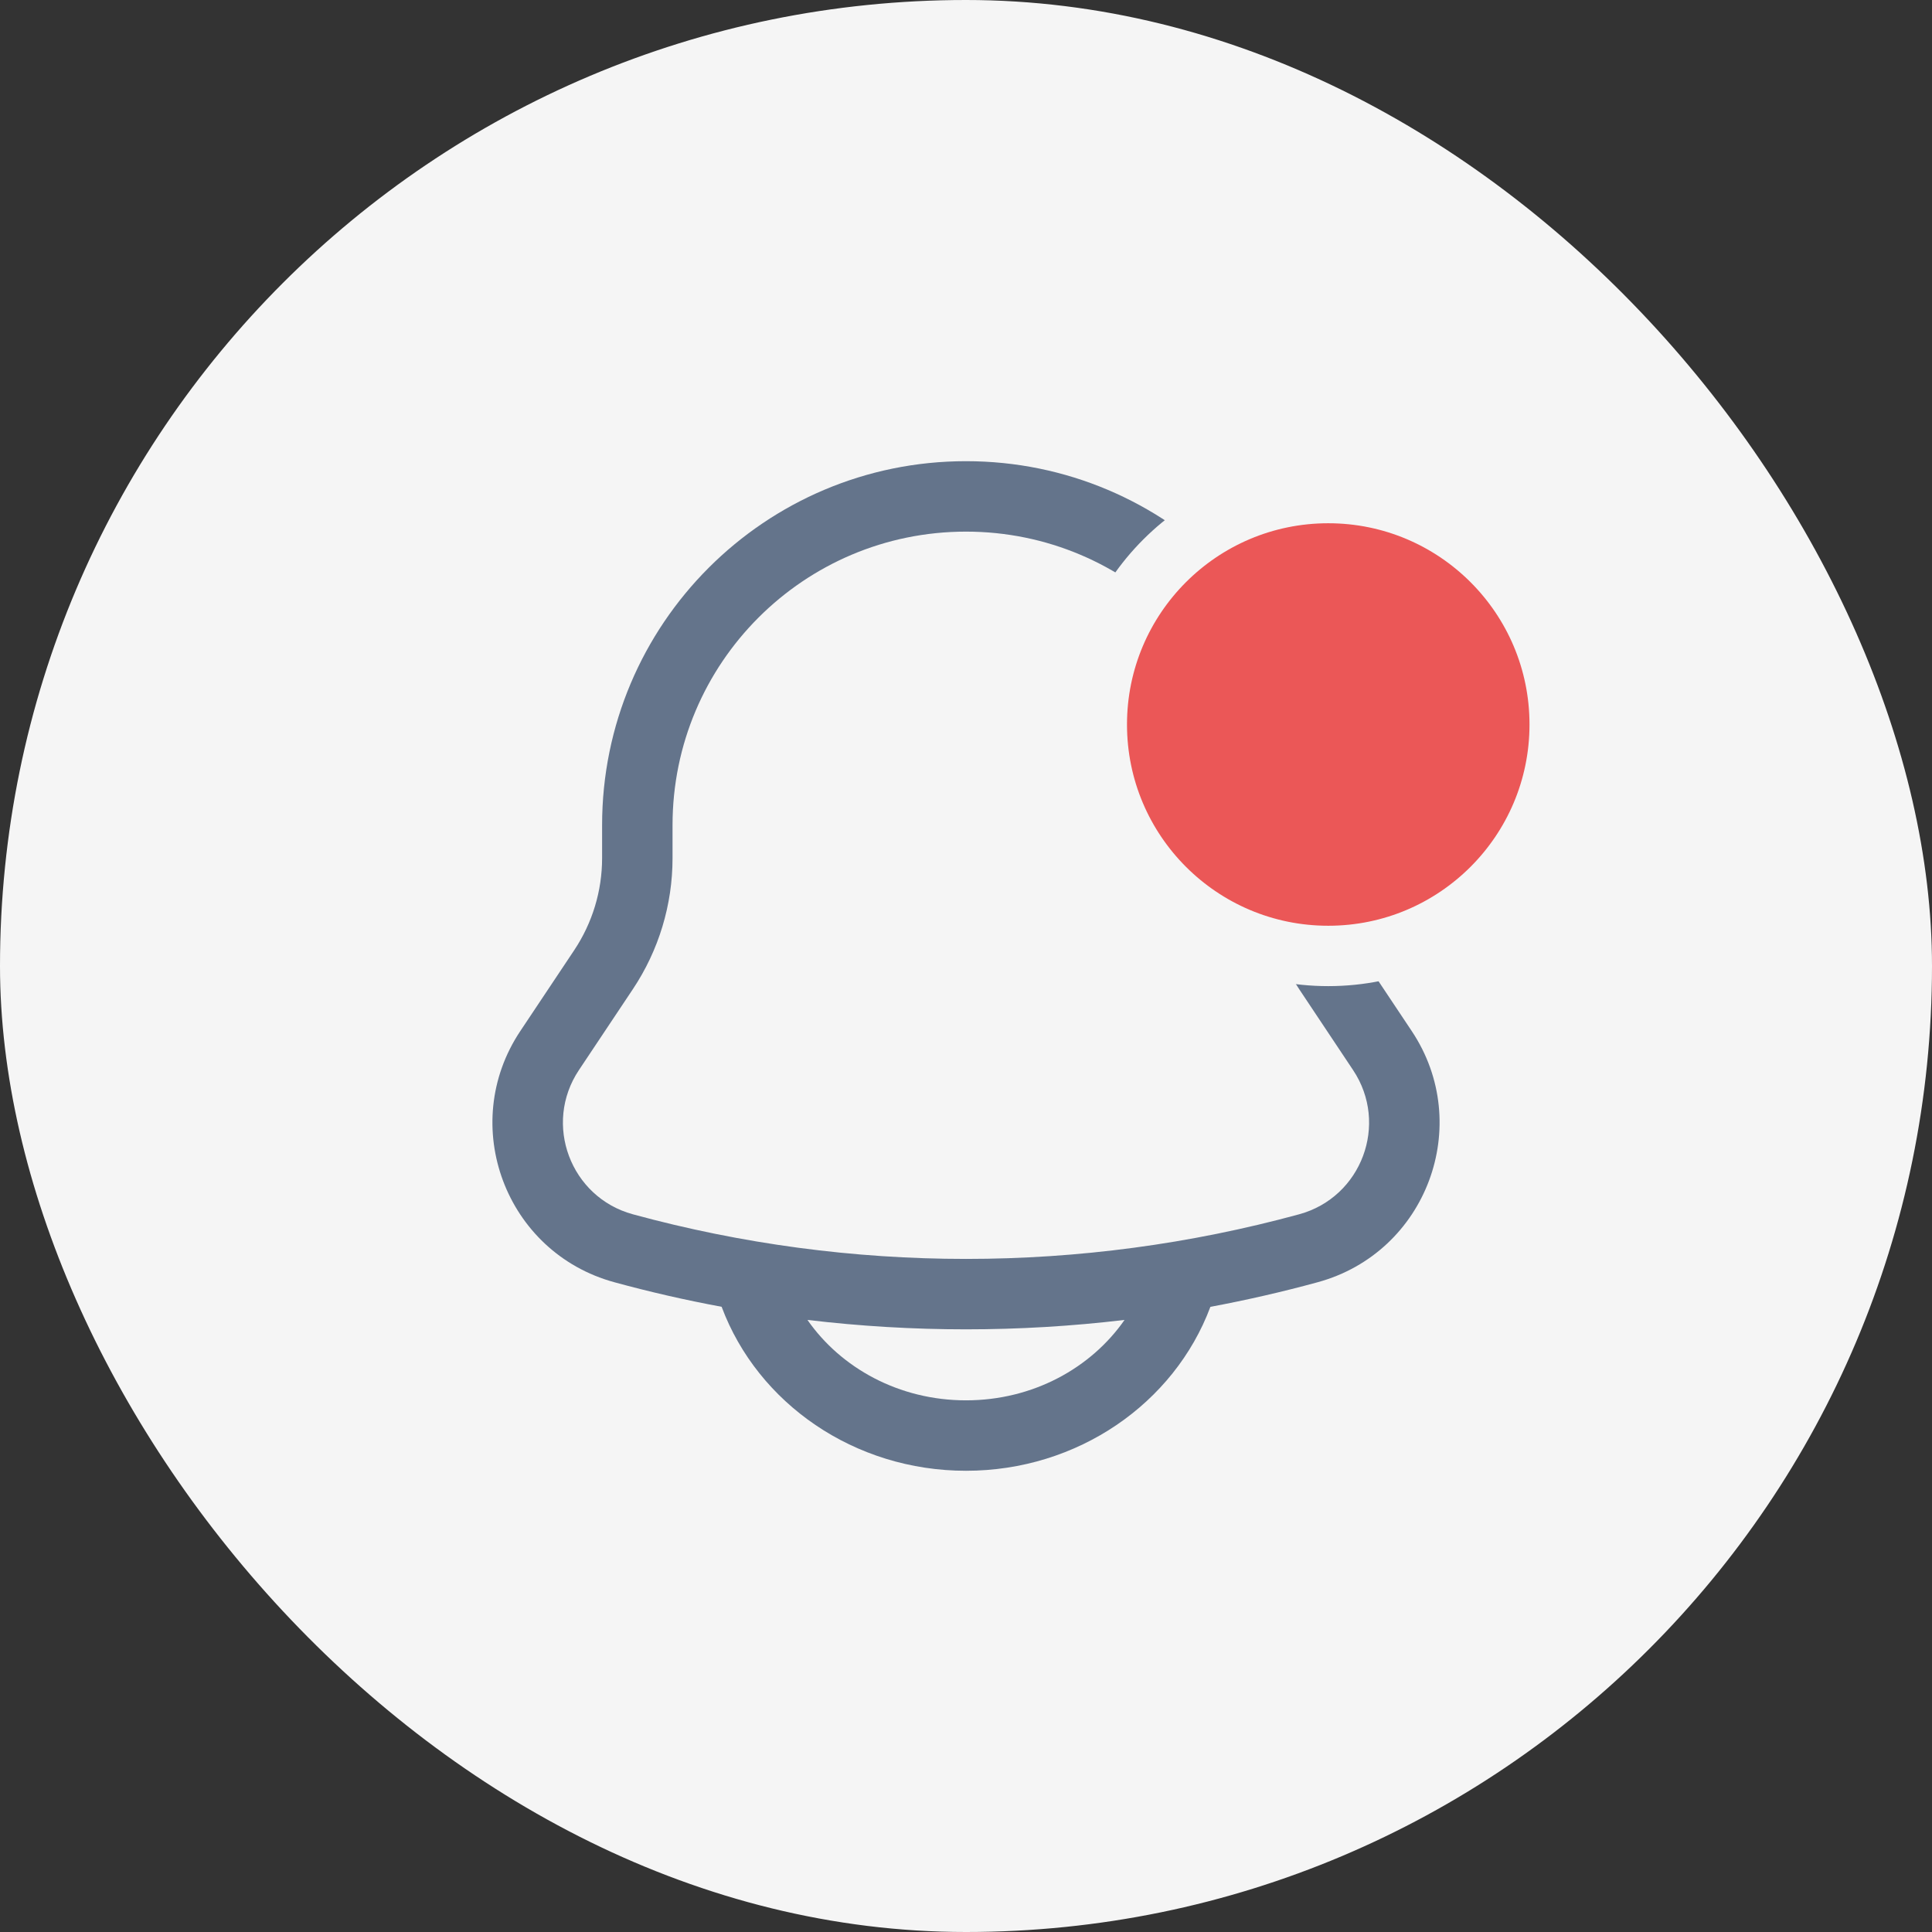 <svg width="48" height="48" viewBox="0 0 48 48" fill="none" xmlns="http://www.w3.org/2000/svg">
<rect x="0" y="0" width="48" height="48" fill="#333333" stroke="none"/>
<rect width="48" height="48" rx="24" fill="#F5F5F5"/>
<path fill-rule="evenodd" clip-rule="evenodd" d="M24 11.458C19.007 11.458 14.959 15.506 14.959 20.5V21.321C14.959 22.134 14.718 22.929 14.267 23.606L12.927 25.616C11.371 27.949 12.559 31.12 15.264 31.857C16.145 32.098 17.034 32.301 17.929 32.467L17.931 32.473C18.828 34.867 21.226 36.541 24 36.541C26.774 36.541 29.172 34.867 30.07 32.473L30.072 32.468C30.966 32.301 31.855 32.098 32.736 31.857C35.442 31.12 36.629 27.949 35.074 25.616L33.734 23.606C33.282 22.929 33.042 22.134 33.042 21.321V20.5C33.042 15.506 28.994 11.458 24 11.458ZM27.939 32.793C25.323 33.105 22.678 33.105 20.061 32.793C20.89 33.985 22.333 34.791 24 34.791C25.667 34.791 27.11 33.985 27.939 32.793ZM16.709 20.5C16.709 16.473 19.973 13.208 24 13.208C28.027 13.208 31.292 16.473 31.292 20.5V21.321C31.292 22.48 31.635 23.612 32.278 24.576L33.617 26.586C34.51 27.925 33.829 29.746 32.276 30.169C26.858 31.647 21.143 31.647 15.724 30.169C14.172 29.746 13.49 27.925 14.383 26.586L15.723 24.576C16.366 23.612 16.709 22.48 16.709 21.321V20.5Z" fill="#64748B"/>
<circle cx="33" cy="18" r="5.75" fill="#EB5757" stroke="#F5F5F5" stroke-width="1.5"/>
</svg>

